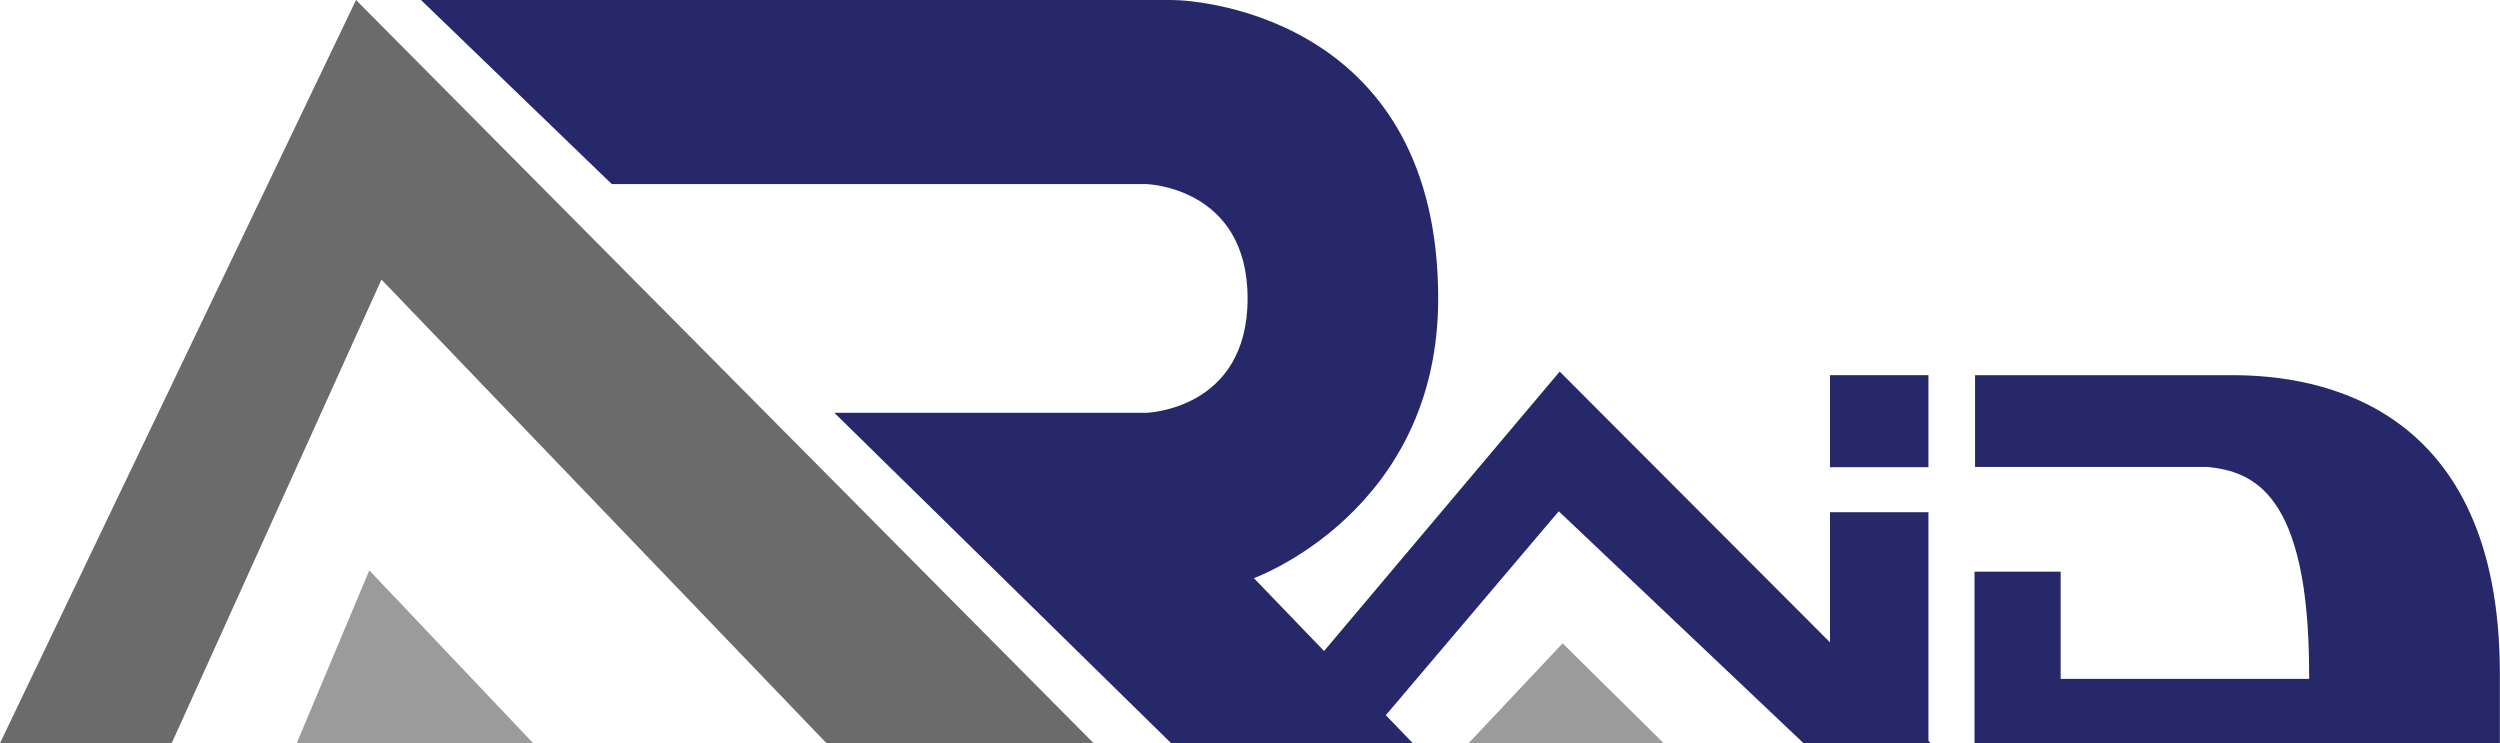 <!-- Generator: Adobe Illustrator 22.0.1, SVG Export Plug-In  -->
<svg version="1.1"
	 xmlns="http://www.w3.org/2000/svg" xmlns:xlink="http://www.w3.org/1999/xlink" xmlns:a="http://ns.adobe.com/AdobeSVGViewerExtensions/3.0/"
	 x="0px" y="0px" width="1866.4px" height="554.9px" viewBox="0 0 1866.4 554.9" enable-background="new 0 0 1866.4 554.9"
	 xml:space="preserve">
<defs>
</defs>
<path fill-rule="evenodd" clip-rule="evenodd" fill="#6B6B6B" d="M265.8,0l550.6,554.8H617L284.8,208.7L128.2,554.8H0L265.8,0z"/>
<path fill-rule="evenodd" clip-rule="evenodd" fill="#9B9B9B" d="M275.7,425.8l-54.2,129.1h176.6L275.7,425.8z"/>
<path fill-rule="evenodd" clip-rule="evenodd" fill="#262869" d="M314.3,0l560.1,0c26,0,199.3,16.5,199.3,222.9
	c0,159.3-137.6,208.7-137.6,208.7l118.7,123.3H874.4L622.9,308.2h232.6c0,0,75.9-1.9,75.9-85.4c0-83.5-75.9-85.4-75.9-85.4H456.7
	L314.3,0z"/>
<path fill-rule="evenodd" clip-rule="evenodd" fill="#262869" d="M1164.4,277.4l276.9,277.4h-94.9l-182.7-173.1l-146.8,173.1h-86.4
	L1164.4,277.4z"/>
<path fill-rule="evenodd" clip-rule="evenodd" fill="#9B9B9B" d="M1166.6,480.3l-70.2,74.5H1242L1166.6,480.3z"/>
<path fill="#262869" d="M1366.2,280.1h73.5v68.7h-73.5V280.1z M1366.2,382.4h73.5v171.5h-73.5V382.4z"/>
<path fill-rule="evenodd" clip-rule="evenodd" fill="#262869" d="M1474.5,280.1l192.5,0c64.5,0,199.3,22,199.3,222.9
	c0,19.6,0,51.8,0,51.8h-141.4h-250.8V426.8h64.3v80H1724c0,0-0.1-0.9-0.1-3.8c0-136.4-42.8-151-75.9-154.4l-173.5,0L1474.5,280.1z"
	/>
</svg>
